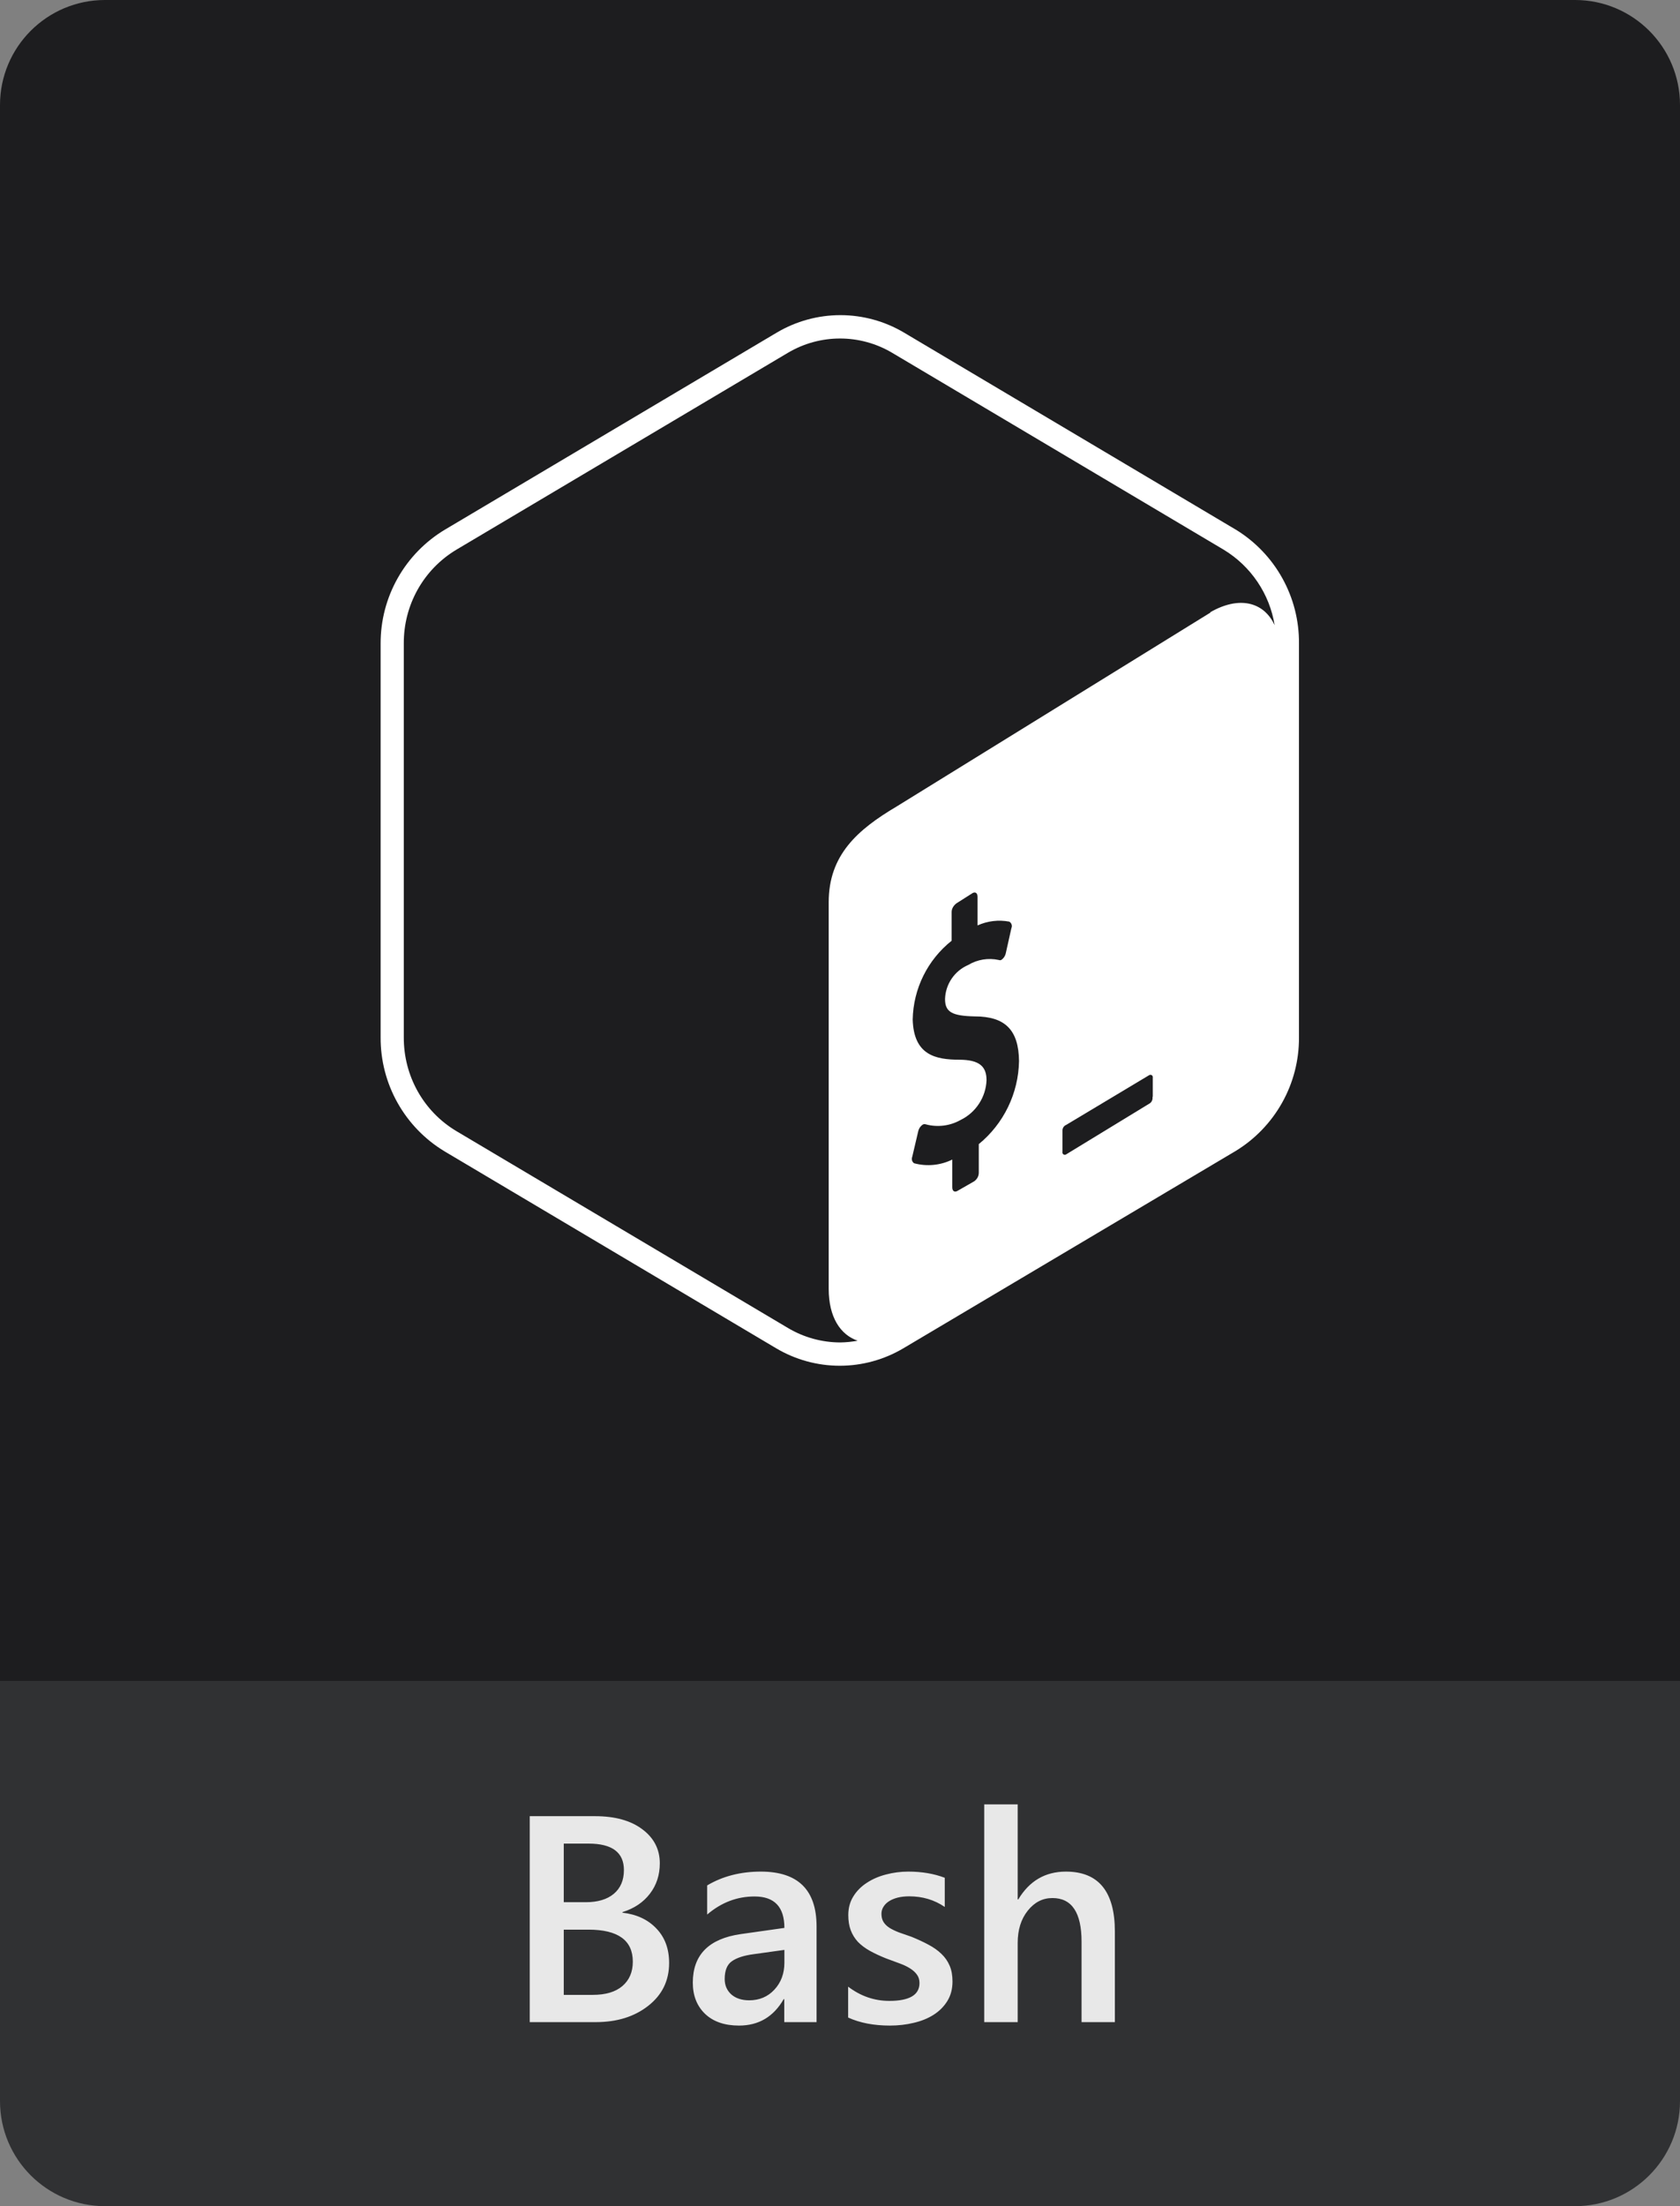 <svg width="80" height="105" viewBox="0 0 80 105" fill="none" xmlns="http://www.w3.org/2000/svg">
<rect x="0" y="0" width="80" height="105" fill="#808080" stroke="none"/>
<path d="M0 5C0 2.239 2.239 0 5 0H75C77.761 0 80 2.239 80 5V80H0V5Z" fill="#1D1D1F"/>
<path d="M0 80H80V100C80 102.761 77.761 105 75 105H5C2.239 105 0 102.761 0 100V80Z" fill="#303133"/>
<path d="M25.226 96.241V86.439H28.336C29.284 86.439 30.034 86.646 30.585 87.061C31.141 87.475 31.419 88.016 31.419 88.681C31.419 89.237 31.262 89.72 30.947 90.13C30.633 90.54 30.198 90.832 29.642 91.005V91.032C30.316 91.11 30.854 91.361 31.255 91.784C31.66 92.204 31.863 92.751 31.863 93.425C31.863 94.263 31.533 94.943 30.872 95.462C30.211 95.982 29.377 96.241 28.37 96.241H25.226ZM26.846 87.744V90.533H27.898C28.463 90.533 28.906 90.401 29.225 90.137C29.548 89.868 29.71 89.49 29.71 89.002C29.71 88.164 29.149 87.744 28.028 87.744H26.846ZM26.846 91.839V94.943H28.233C28.84 94.943 29.307 94.804 29.635 94.526C29.967 94.243 30.134 93.856 30.134 93.363C30.134 92.347 29.43 91.839 28.021 91.839H26.846ZM38.884 96.241H37.346V95.148H37.318C36.835 95.986 36.127 96.405 35.192 96.405C34.504 96.405 33.964 96.219 33.572 95.845C33.185 95.471 32.991 94.977 32.991 94.362C32.991 93.04 33.752 92.27 35.274 92.051L37.352 91.757C37.352 90.759 36.879 90.26 35.931 90.26C35.097 90.26 34.345 90.547 33.675 91.121V89.734C34.413 89.296 35.265 89.077 36.231 89.077C38 89.077 38.884 89.948 38.884 91.689V96.241ZM37.352 92.803L35.883 93.008C35.427 93.067 35.083 93.179 34.851 93.343C34.623 93.502 34.509 93.785 34.509 94.191C34.509 94.487 34.614 94.731 34.823 94.922C35.037 95.109 35.322 95.202 35.678 95.202C36.161 95.202 36.56 95.034 36.874 94.697C37.193 94.355 37.352 93.926 37.352 93.411V92.803ZM40.388 96.023V94.553C40.98 95.004 41.634 95.23 42.35 95.23C43.307 95.23 43.785 94.947 43.785 94.382C43.785 94.222 43.744 94.088 43.662 93.979C43.58 93.865 43.468 93.764 43.327 93.678C43.19 93.591 43.026 93.514 42.835 93.445C42.648 93.377 42.438 93.3 42.206 93.213C41.919 93.099 41.659 92.978 41.427 92.851C41.199 92.723 41.008 92.58 40.852 92.42C40.702 92.256 40.588 92.072 40.511 91.866C40.433 91.661 40.395 91.422 40.395 91.149C40.395 90.811 40.474 90.515 40.634 90.26C40.793 90 41.008 89.784 41.276 89.611C41.545 89.433 41.851 89.301 42.192 89.214C42.534 89.123 42.887 89.077 43.252 89.077C43.899 89.077 44.478 89.175 44.988 89.371V90.759C44.496 90.422 43.931 90.253 43.293 90.253C43.092 90.253 42.91 90.274 42.746 90.315C42.587 90.356 42.45 90.413 42.336 90.486C42.222 90.558 42.133 90.647 42.069 90.752C42.005 90.852 41.974 90.964 41.974 91.087C41.974 91.237 42.005 91.365 42.069 91.47C42.133 91.575 42.227 91.668 42.35 91.75C42.477 91.828 42.628 91.901 42.801 91.969C42.978 92.033 43.181 92.103 43.409 92.181C43.71 92.304 43.979 92.429 44.216 92.557C44.457 92.684 44.662 92.83 44.831 92.994C45 93.154 45.13 93.341 45.221 93.555C45.312 93.764 45.357 94.015 45.357 94.307C45.357 94.662 45.275 94.972 45.111 95.237C44.947 95.501 44.728 95.72 44.455 95.893C44.182 96.066 43.865 96.194 43.505 96.276C43.149 96.362 42.773 96.405 42.377 96.405C41.611 96.405 40.948 96.278 40.388 96.023ZM53.089 96.241H51.503V92.413C51.503 91.028 51.04 90.335 50.115 90.335C49.65 90.335 49.258 90.536 48.94 90.937C48.62 91.338 48.461 91.85 48.461 92.475V96.241H46.868V85.878H48.461V90.403H48.488C49.017 89.519 49.773 89.077 50.758 89.077C52.312 89.077 53.089 90.028 53.089 91.928V96.241Z" fill="#E8E8E8"/>
<g clip-path="url(#clip0_2_43)">
<path fill-rule="evenodd" clip-rule="evenodd" d="M58.839 25.203L43.05 15.831C42.133 15.287 41.086 14.999 40.019 14.999C38.952 14.999 37.905 15.287 36.987 15.831L21.195 25.203C20.257 25.763 19.48 26.558 18.942 27.509C18.403 28.46 18.122 29.535 18.125 30.628V49.372C18.119 50.462 18.397 51.535 18.93 52.486C19.464 53.437 20.235 54.234 21.169 54.797L36.958 64.169C37.875 64.713 38.922 65.001 39.989 65.001C41.056 65.001 42.103 64.713 43.02 64.169L58.812 54.797C59.746 54.234 60.517 53.437 61.051 52.486C61.585 51.535 61.862 50.462 61.856 49.372V30.628C61.865 29.54 61.592 28.469 61.063 27.518C60.535 26.567 59.769 25.77 58.841 25.203H58.839ZM46.609 54.472V55.816C46.608 55.984 46.52 56.139 46.378 56.23L45.578 56.688C45.453 56.753 45.347 56.688 45.347 56.511V55.188C44.782 55.465 44.136 55.528 43.528 55.364C43.431 55.298 43.394 55.173 43.441 55.052L43.727 53.833C43.752 53.73 43.805 53.638 43.886 53.567C43.909 53.545 43.935 53.526 43.964 53.513C44.004 53.497 44.049 53.497 44.089 53.513C44.647 53.662 45.241 53.587 45.744 53.303C46.101 53.129 46.404 52.861 46.621 52.528C46.839 52.195 46.962 51.81 46.978 51.413C46.978 50.728 46.603 50.444 45.697 50.436C44.55 50.436 43.509 50.217 43.462 48.523C43.489 47.059 44.169 45.684 45.316 44.773V43.411C45.314 43.255 45.403 43.098 45.547 42.992L46.319 42.502C46.444 42.436 46.55 42.502 46.55 42.683V44.045C47.023 43.83 47.551 43.767 48.061 43.864C48.17 43.927 48.214 44.064 48.161 44.177L47.891 45.384C47.867 45.478 47.82 45.561 47.753 45.627C47.731 45.65 47.706 45.67 47.675 45.689C47.644 45.708 47.597 45.702 47.559 45.689C47.062 45.58 46.542 45.665 46.105 45.927C45.786 46.064 45.513 46.289 45.318 46.576C45.122 46.863 45.013 47.2 45.002 47.547C45.002 48.164 45.327 48.352 46.419 48.375C47.88 48.375 48.508 49.036 48.525 50.503C48.497 52.039 47.795 53.484 46.606 54.456L46.609 54.472ZM54.88 52.206C54.898 52.322 54.852 52.441 54.758 52.509L50.781 54.934C50.744 54.966 50.688 54.97 50.645 54.945C50.603 54.92 50.583 54.867 50.594 54.82V53.789C50.598 53.677 50.672 53.577 50.775 53.536L54.706 51.181C54.744 51.15 54.8 51.145 54.842 51.17C54.884 51.195 54.905 51.248 54.894 51.295V52.205L54.88 52.206ZM57.638 29.156L42.697 38.384C40.833 39.487 39.462 40.694 39.462 42.938V61.341C39.462 62.684 40.014 63.528 40.841 63.809C40.567 63.86 40.29 63.888 40.013 63.892C39.135 63.89 38.274 63.652 37.52 63.203L21.731 53.833C20.156 52.891 19.222 51.195 19.228 49.375V30.628C19.219 28.803 20.156 27.109 21.731 26.163L37.52 16.791C39.052 15.884 40.952 15.884 42.483 16.791L58.272 26.163C59.573 26.95 60.459 28.272 60.697 29.756C60.184 28.642 59.005 28.35 57.631 29.139H57.636L57.638 29.156Z" fill="white"/>
</g>
<defs>
<clipPath id="clip0_2_43">
<rect width="50" height="50" fill="white" transform="translate(15 15)"/>
</clipPath>
</defs>
</svg>
